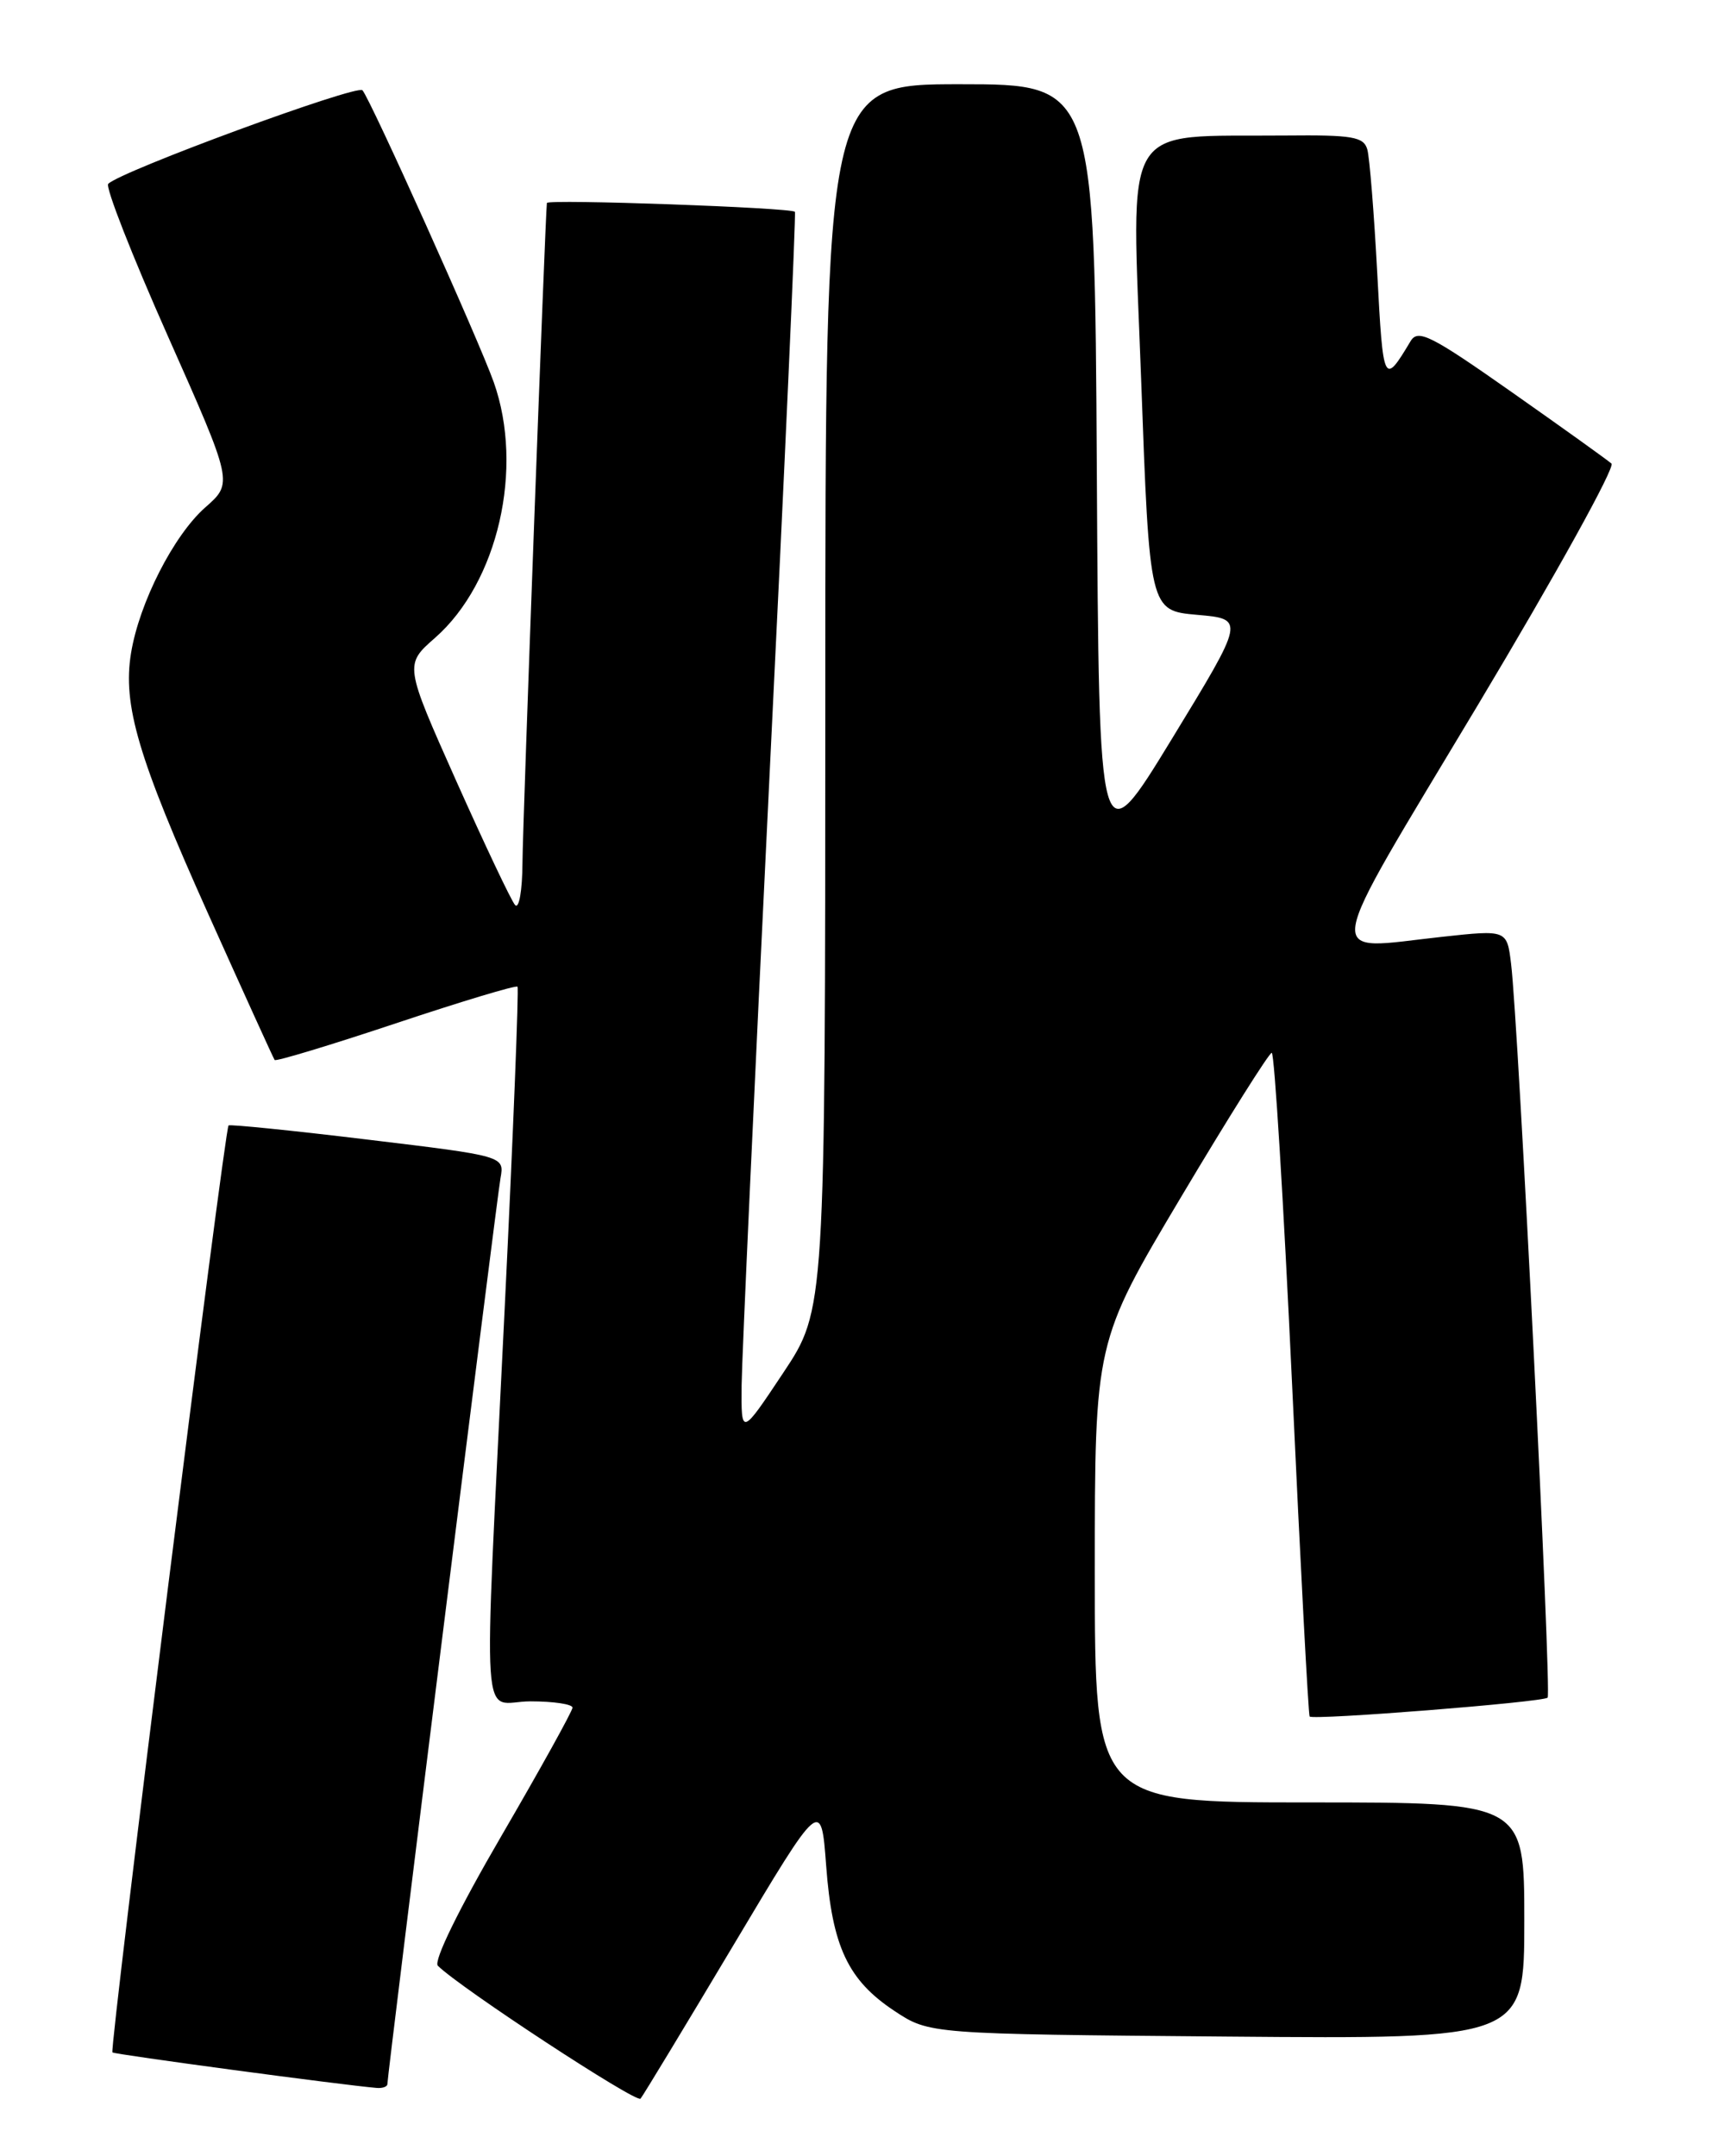 <?xml version="1.0" encoding="UTF-8" standalone="no"?>
<!DOCTYPE svg PUBLIC "-//W3C//DTD SVG 1.1//EN" "http://www.w3.org/Graphics/SVG/1.1/DTD/svg11.dtd" >
<svg xmlns="http://www.w3.org/2000/svg" xmlns:xlink="http://www.w3.org/1999/xlink" version="1.1" viewBox="0 0 204 256">
 <g >
 <path fill="currentColor"
d=" M 87.06 231.00 C 97.50 213.50 97.50 213.50 98.10 221.50 C 98.81 231.11 100.69 235.10 106.20 238.75 C 110.35 241.50 110.35 241.50 145.67 241.80 C 181.00 242.10 181.00 242.10 181.00 228.05 C 181.00 214.00 181.00 214.00 155.50 214.00 C 130.00 214.00 130.00 214.00 130.00 186.66 C 130.00 159.33 130.00 159.33 140.22 142.16 C 145.84 132.72 150.70 125.00 151.01 125.00 C 151.33 125.00 152.41 142.66 153.42 164.25 C 154.42 185.84 155.36 203.64 155.51 203.80 C 155.91 204.26 183.23 202.10 183.77 201.56 C 184.26 201.07 180.30 121.47 179.43 114.44 C 178.94 110.39 178.94 110.39 171.22 111.23 C 157.01 112.77 156.63 115.18 175.52 83.65 C 184.69 68.33 191.82 55.46 191.35 55.04 C 190.88 54.62 185.55 50.80 179.50 46.55 C 169.91 39.81 168.38 39.04 167.50 40.50 C 164.31 45.82 164.24 45.69 163.54 32.46 C 163.16 25.33 162.63 18.71 162.36 17.75 C 161.93 16.24 160.62 16.01 152.68 16.09 C 132.86 16.28 134.36 13.75 135.50 45.00 C 136.50 72.50 136.50 72.50 142.17 73.00 C 147.83 73.50 147.83 73.50 139.17 87.70 C 130.50 101.90 130.50 101.90 130.24 55.95 C 129.98 10.00 129.98 10.00 113.99 10.00 C 98.00 10.00 98.00 10.00 98.00 82.75 C 97.99 155.50 97.99 155.50 93.00 163.00 C 88.01 170.50 88.01 170.50 88.06 164.50 C 88.10 161.20 89.59 128.57 91.38 92.00 C 93.18 55.42 94.53 25.34 94.39 25.15 C 94.02 24.65 65.01 23.62 64.94 24.10 C 64.75 25.48 62.07 97.62 62.04 102.45 C 62.02 105.74 61.63 107.98 61.16 107.45 C 60.70 106.93 57.56 100.29 54.17 92.71 C 48.02 78.92 48.02 78.92 51.67 75.72 C 59.13 69.16 62.25 55.60 58.63 45.38 C 56.89 40.46 43.98 11.76 43.04 10.72 C 42.39 10.00 14.30 20.33 12.85 21.83 C 12.49 22.20 15.68 30.34 19.94 39.92 C 27.68 57.34 27.68 57.34 24.38 60.24 C 20.64 63.53 16.54 71.55 15.56 77.54 C 14.55 83.70 16.40 89.96 24.72 108.50 C 28.92 117.85 32.47 125.66 32.61 125.85 C 32.76 126.05 39.23 124.09 47.00 121.50 C 54.77 118.91 61.27 116.95 61.45 117.15 C 61.62 117.34 60.94 134.60 59.92 155.50 C 57.39 207.71 57.01 202.00 63.00 202.00 C 65.75 202.00 67.99 202.34 67.98 202.75 C 67.97 203.16 64.17 210.02 59.53 217.99 C 54.48 226.66 51.45 232.85 51.99 233.39 C 54.58 235.98 75.58 249.75 76.06 249.17 C 76.37 248.80 81.32 240.62 87.06 231.00 Z  M 46.00 247.43 C 46.00 246.34 58.97 142.46 59.43 139.88 C 59.90 137.26 59.90 137.26 43.70 135.31 C 34.79 134.23 27.34 133.48 27.14 133.62 C 26.67 133.97 12.97 243.30 13.35 243.68 C 13.59 243.92 40.67 247.56 44.75 247.90 C 45.44 247.95 46.00 247.75 46.00 247.43 Z "/>
</g>
</svg>